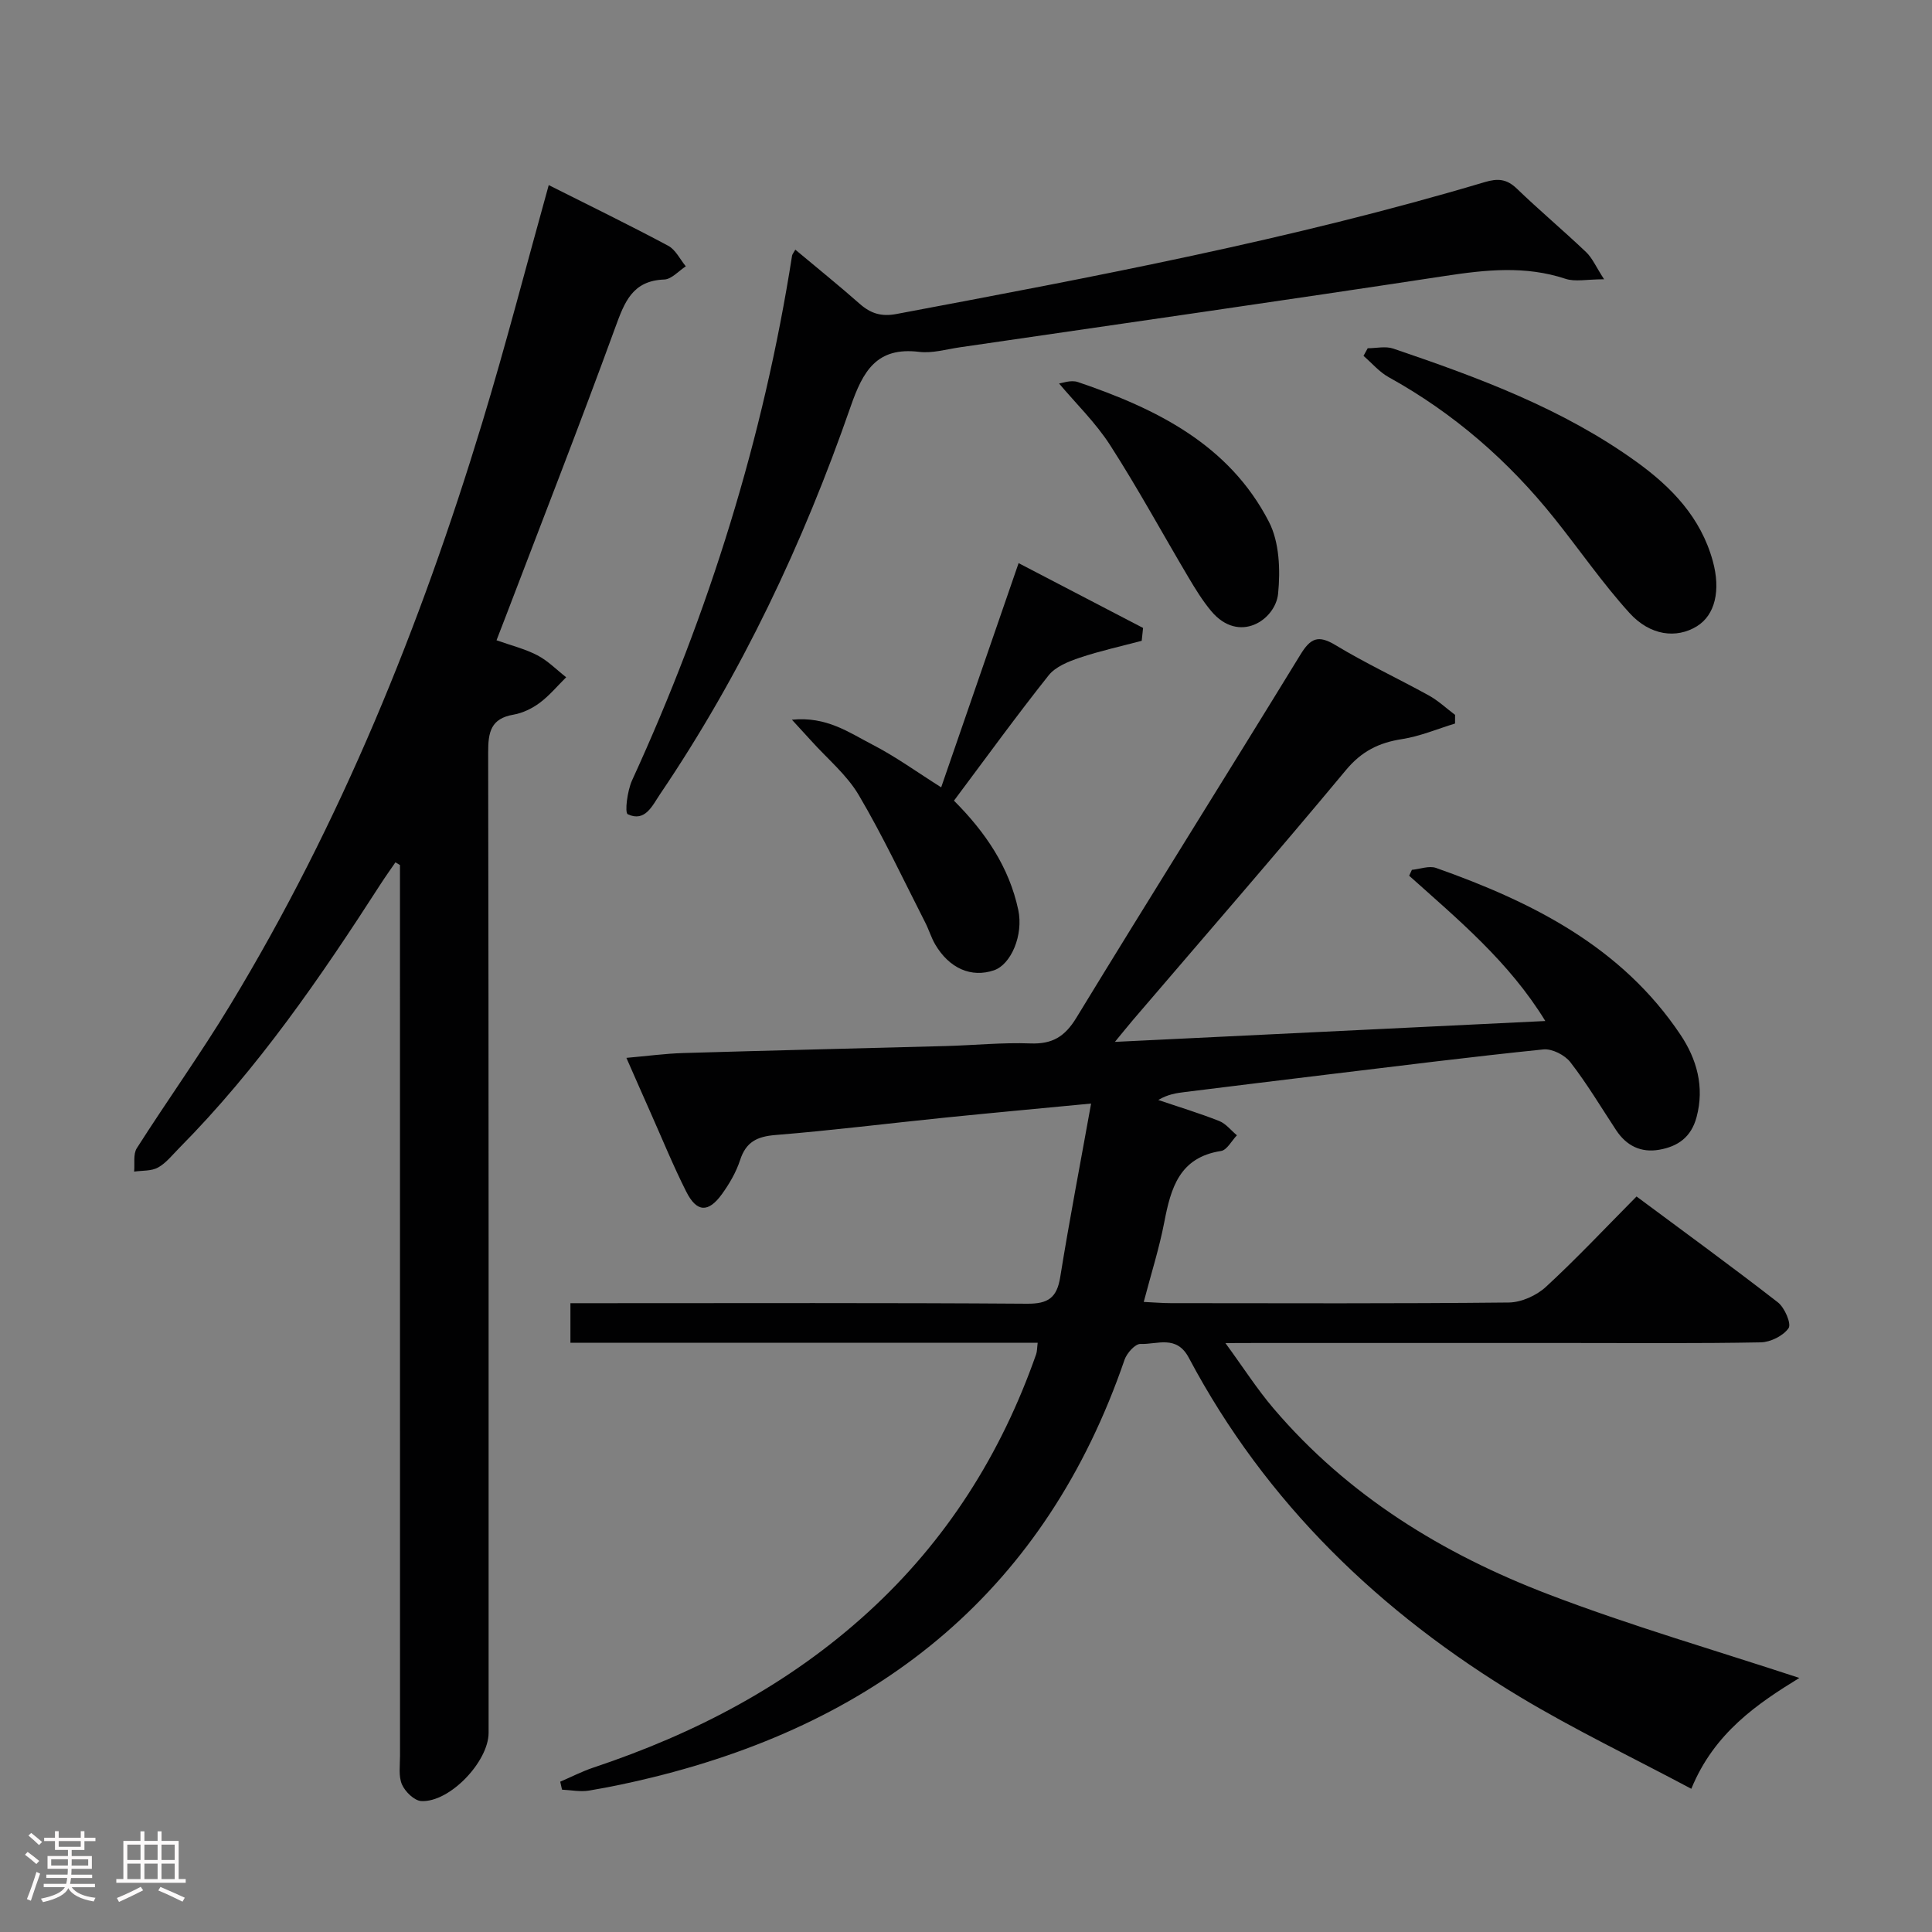 <svg enable-background="new 0 0 400 400" viewBox="0 0 400 400" xmlns="http://www.w3.org/2000/svg"><rect x="0" y="0" width="400" height="400" fill="#808080" stroke="none"/><path d="m5.17 384 .55-.58c.85.61 1.65 1.24 2.4 1.87l-.59.64c-.83-.73-1.62-1.38-2.36-1.93m1.22 9.53-.82-.34c.71-1.76 1.37-3.64 1.98-5.63.24.13.5.25.76.36-.6 1.67-1.24 3.54-1.92 5.61m-.5-13.5.57-.54c.56.44 1.31 1.06 2.26 1.87l-.64.64c-.68-.66-1.41-1.32-2.19-1.97m3.25.46h2.24v-1.36h.77v1.36h4.57v-1.36h.76v1.36h2.28v.69h-2.28v1.84h-2.64v1.26h4.18v2.64h-4.21c0 .45-.02.86-.05 1.21h4.32v.69h-4.38c-.04.34-.1.75-.19 1.22h5.15v.69h-4.82c.87 1.19 2.51 1.92 4.93 2.19-.17.31-.3.57-.37.76-2.77-.49-4.52-1.41-5.26-2.76-.56 1.26-2.3 2.23-5.24 2.9-.12-.24-.26-.48-.43-.72 2.73-.55 4.38-1.34 4.96-2.38h-4.38v-.69h4.65c.1-.38.17-.79.21-1.22h-4.32v-.69h4.4c.03-.34.05-.75.05-1.21h-4.2v-2.64h4.23v-1.26h-2.69v-1.84h-2.24zm1.46 4.46v1.29h3.45c.01-.4.02-.57.01-.53v-.32-.45h-3.46zm1.55-2.59h4.57v-1.19h-4.57zm6.11 2.59h-3.42v.77c-.02.19-.01.37-.02.53h3.44z" fill="#fcfafa"/><path d="m32.63 379.16h.82v1.98h3.54v7.89h1.46v.78h-14.37v-.78h1.46v-7.89h3.54v-1.98h.82v1.98h2.73zm-3.49 11.48.5.73c-1.61.82-3.28 1.63-5 2.41-.13-.27-.28-.55-.44-.82 1.75-.72 3.4-1.49 4.94-2.32m-2.78-5.55h2.73v-3.18h-2.73zm0 3.95h2.73v-3.2h-2.73zm3.54-3.95h2.73v-3.18h-2.73zm0 3.95h2.73v-3.2h-2.73zm7.89 4.68c-1.84-.92-3.51-1.7-5.02-2.32l.45-.73c1.89.8 3.57 1.55 5.04 2.23zm-1.62-11.81h-2.73v3.18h2.73zm-2.73 7.13h2.73v-3.2h-2.73z" fill="#fcfafa"/><g fill="#010102"><path d="m253.71 278.07c3.75 5.13 6.58 9.57 9.96 13.53 15.39 18.07 35.06 30.13 56.89 38.48 17.01 6.51 34.56 11.58 51.98 17.32-8.55 5.25-17.62 11.31-22.37 22.95-12.16-6.48-24.14-12.21-35.47-19.02-28.92-17.39-52.6-40.13-68.57-70.22-2.55-4.81-6.56-2.72-10.01-2.86-1.08-.04-2.82 1.89-3.29 3.26-16.25 47.3-50.03 74.75-97.72 86.47-4.35 1.07-8.74 2-13.15 2.74-1.81.3-3.73-.1-5.6-.19-.12-.55-.25-1.1-.37-1.65 2.28-.98 4.51-2.13 6.86-2.92 21.07-7.03 40.39-17.11 56.9-32.19 16.2-14.79 27.54-32.75 34.77-53.38.21-.59.18-1.27.32-2.38-32.32 0-64.4 0-96.74 0 0-2.85 0-5.25 0-8.2h6.08c29.5 0 58.99-.1 88.49.11 4.36.03 6.15-1.24 6.84-5.52 1.89-11.75 4.15-23.45 6.39-35.92-10.77 1.03-20.46 1.92-30.14 2.9-11.73 1.19-23.44 2.66-35.19 3.61-3.83.31-6.12 1.43-7.34 5.19-.81 2.49-2.2 4.88-3.74 7.02-2.83 3.93-5.24 3.83-7.41-.48-2.69-5.33-4.95-10.88-7.38-16.34-1.61-3.61-3.19-7.23-5.01-11.36 4.32-.38 8.05-.89 11.79-1 18.13-.54 36.27-.96 54.41-1.45 5.82-.16 11.64-.76 17.44-.54 4.51.17 7.11-1.37 9.5-5.28 15.33-25.14 31-50.06 46.38-75.17 2.09-3.42 3.65-4.22 7.3-2.01 6.25 3.78 12.9 6.88 19.3 10.41 1.96 1.08 3.64 2.67 5.45 4.03 0 .6 0 1.19-.01 1.79-3.65 1.11-7.23 2.64-10.96 3.22-4.8.74-8.38 2.51-11.63 6.42-14.48 17.41-29.34 34.49-44.06 51.7-1.04 1.22-2.04 2.47-3.77 4.57 30.16-1.46 59.25-2.87 89.11-4.32-7.51-12.27-18.05-21-28.19-30.08.19-.41.38-.81.57-1.22 1.68-.16 3.57-.9 5.01-.39 19.9 7.04 38.41 16.31 50.6 34.54 3.34 5 5.02 10.75 3.32 17.07-1.12 4.15-3.87 6.05-7.71 6.73-3.82.67-6.82-.83-8.95-4.07-3.11-4.72-6.01-9.6-9.46-14.05-1.15-1.49-3.79-2.83-5.58-2.65-14.87 1.52-29.7 3.39-44.55 5.18-9.89 1.19-19.78 2.42-29.66 3.64-1.79.22-3.58.48-5.53 1.65 4.21 1.43 8.48 2.72 12.61 4.35 1.39.55 2.45 1.95 3.67 2.96-1.09 1.13-2.06 3.06-3.29 3.25-8.62 1.32-10.39 7.67-11.75 14.75-1.03 5.34-2.69 10.56-4.25 16.5 2.15.1 3.88.25 5.6.25 23.33.02 46.66.11 69.99-.13 2.61-.03 5.74-1.45 7.69-3.25 6.36-5.86 12.29-12.19 18.75-18.7 9.91 7.37 19.7 14.49 29.25 21.91 1.41 1.09 2.84 4.43 2.23 5.34-1.09 1.59-3.74 2.91-5.76 2.95-13.16.25-26.33.13-39.49.13-21.66 0-43.33 0-64.99 0-1.65.02-3.28.02-6.36.02z"/><path d="m113.61 38.32c8.43 4.24 16.66 8.25 24.73 12.56 1.54.82 2.45 2.81 3.65 4.26-1.48.95-2.94 2.67-4.46 2.73-6.62.24-8.23 4.69-10.15 9.94-7.28 19.97-15.03 39.78-22.61 59.65-.58 1.53-1.18 3.06-1.97 5.1 2.97 1.06 5.87 1.77 8.45 3.11 2.19 1.14 3.99 3 5.97 4.55-1.8 1.78-3.45 3.78-5.47 5.29-1.56 1.16-3.52 2.12-5.43 2.45-4.71.8-5.26 3.62-5.25 7.82.12 67.66.09 135.32.09 202.97 0 5.97-8.07 14.46-13.94 14.14-1.44-.08-3.35-1.94-4-3.44-.74-1.71-.4-3.92-.4-5.92-.01-59.66-.01-119.32-.01-178.98 0-1.82 0-3.64 0-5.45-.31-.19-.63-.37-.94-.56-1.02 1.49-2.07 2.95-3.05 4.47-12.45 19.33-25.44 38.25-41.71 54.67-1.41 1.42-2.7 3.1-4.39 4.04-1.38.77-3.28.6-4.95.85.16-1.63-.23-3.61.55-4.84 6.34-9.95 13.23-19.56 19.34-29.65 22.89-37.77 39.34-78.34 52.14-120.44 4.92-16.18 9.14-32.56 13.81-49.32z"/><path d="m164.66 51.69c4.5 3.77 9 7.39 13.33 11.21 2.28 2.01 4.48 2.7 7.61 2.11 40.91-7.7 81.82-15.39 121.78-27.3 2.73-.82 4.57-.67 6.66 1.34 4.67 4.5 9.65 8.68 14.35 13.15 1.29 1.23 2.04 3.04 3.72 5.62-3.57 0-5.99.57-8-.1-8.3-2.75-16.49-1.87-24.91-.59-33.47 5.1-67 9.89-100.5 14.78-2.79.41-5.67 1.27-8.39.94-8.83-1.08-11.65 4-14.2 11.34-9.84 28.33-22.59 55.32-39.45 80.23-1.62 2.39-3.07 5.83-6.68 4.17-.68-.31-.1-4.87.88-7.02 15.93-34.74 27.21-70.87 33.13-108.65.05-.28.28-.53.67-1.23z"/><path d="m210.89 116.59c9.01 4.69 17.39 9.06 25.77 13.42-.09.89-.19 1.77-.28 2.66-4.28 1.14-8.63 2.09-12.83 3.5-2.32.78-5.01 1.85-6.44 3.65-6.7 8.43-13.03 17.17-19.6 25.95 6.51 6.52 11.42 13.74 13.31 22.61 1.11 5.23-1.5 11.31-5.03 12.51-4.68 1.59-9.24-.37-12.17-5.36-.83-1.42-1.3-3.04-2.05-4.51-4.52-8.85-8.74-17.88-13.78-26.42-2.48-4.2-6.49-7.5-9.81-11.2-1.06-1.18-2.14-2.34-4.02-4.39 7.18-.73 11.85 2.67 16.62 5.13 4.84 2.49 9.3 5.73 14.28 8.87 5.31-15.35 10.54-30.51 16.03-46.42z"/><path d="m283.17 72.1c1.77 0 3.69-.47 5.28.07 17.64 5.99 35.09 12.43 50.37 23.45 7.28 5.25 13.31 11.52 15.79 20.52 1.68 6.09.49 11.2-3.3 13.53-4.18 2.57-9.65 1.99-13.97-2.79-5.56-6.14-10.29-13.02-15.48-19.51-9.55-11.96-20.89-21.83-34.33-29.27-1.96-1.08-3.5-2.93-5.23-4.42.29-.53.58-1.06.87-1.58z"/><path d="m219.27 79.4c.56-.06 2.44-.8 3.9-.3 16.2 5.5 31.3 12.92 39.55 28.94 2.17 4.21 2.38 9.97 1.9 14.86-.53 5.41-8.06 10.53-13.85 3.62-1.79-2.14-3.28-4.57-4.71-6.98-5.41-9.12-10.48-18.45-16.21-27.36-3-4.67-7.09-8.63-10.58-12.78z"/></g></svg>